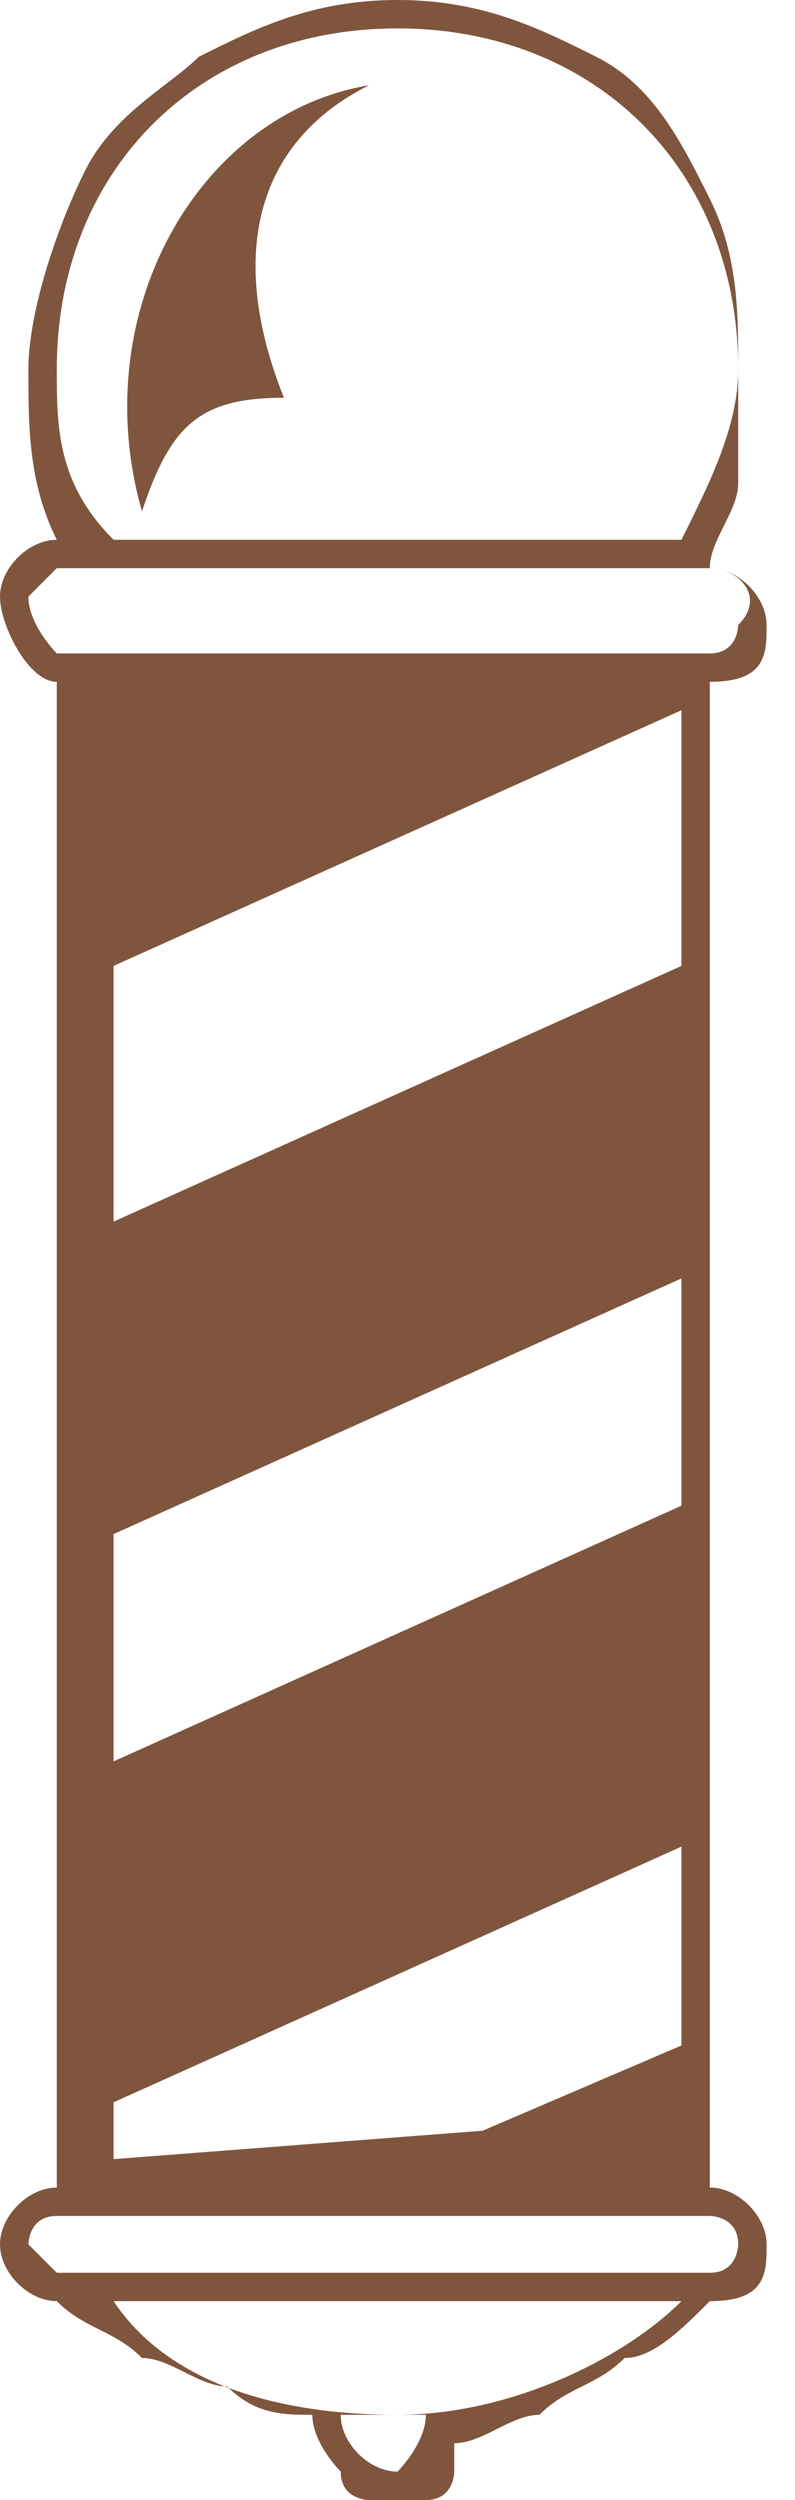 <?xml version="1.0" encoding="utf-8"?>
<!-- Generator: Adobe Illustrator 27.3.1, SVG Export Plug-In . SVG Version: 6.00 Build 0)  -->
<svg version="1.1"
	 id="Layer_1" xmlns:dc="http://purl.org/dc/elements/1.1/" xmlns:cc="http://web.resource.org/cc/" xmlns:rdf="http://www.w3.org/1999/02/22-rdf-syntax-ns#" xmlns:svg="http://www.w3.org/2000/svg" xmlns:ns1="http://sozi.baierouge.fr" xmlns:sodipodi="http://sodipodi.sourceforge.net/DTD/sodipodi-0.dtd" xmlns:inkscape="http://www.inkscape.org/namespaces/inkscape"
	 xmlns="http://www.w3.org/2000/svg" xmlns:xlink="http://www.w3.org/1999/xlink" x="0px" y="0px" viewBox="0 0 2.8 8.8"
	 style="enable-background:new 0 0 2.8 8.8;" xml:space="preserve">
<style type="text/css">
	.st0{fill-rule:evenodd;clip-rule:evenodd;fill:#7F553D;}
</style>
<g id="Layer_x0020_1">
	<path class="st0" d="M0.2,2.3h2.3c0.1,0,0.1-0.1,0.1-0.1C2.7,2.1,2.6,2,2.5,2H0.2C0.2,2,0.1,2.1,0.1,2.1C0.1,2.2,0.2,2.3,0.2,2.3z
		 M0.2,8h2.3c0.1,0,0.1-0.1,0.1-0.1c0-0.1-0.1-0.1-0.1-0.1H0.2c-0.1,0-0.1,0.1-0.1,0.1C0.1,7.9,0.2,8,0.2,8z M1.4,0.1
		c0.7,0,1.2,0.5,1.2,1.2c0,0.2-0.1,0.4-0.2,0.6h-2C0.2,1.7,0.2,1.5,0.2,1.3C0.2,0.6,0.7,0.1,1.4,0.1L1.4,0.1z M2.4,8.1
		c-0.2,0.2-0.6,0.4-1,0.4c-0.4,0-0.8-0.1-1-0.4H2.4z M2.5,2.4v5.3h0c0.1,0,0.2,0.1,0.2,0.2S2.7,8.1,2.5,8.1h0
		C2.4,8.2,2.3,8.3,2.2,8.3C2.1,8.4,2,8.4,1.9,8.5c-0.1,0-0.2,0.1-0.3,0.1l0,0c0,0,0,0.1,0,0.1c0,0,0,0.1-0.1,0.1c0,0-0.1,0-0.1,0
		c0,0-0.1,0-0.1,0c0,0-0.1,0-0.1-0.1c0,0-0.1-0.1-0.1-0.2l0,0l0,0c-0.1,0-0.2,0-0.3-0.1c-0.1,0-0.2-0.1-0.3-0.1
		C0.4,8.2,0.3,8.2,0.2,8.1h0C0.1,8.1,0,8,0,7.9s0.1-0.2,0.2-0.2h0V2.4h0C0.1,2.4,0,2.2,0,2.1s0.1-0.2,0.2-0.2h0
		C0.1,1.7,0.1,1.5,0.1,1.3c0-0.2,0.1-0.5,0.2-0.7c0.1-0.2,0.3-0.3,0.4-0.4C0.9,0.1,1.1,0,1.4,0c0.3,0,0.5,0.1,0.7,0.2
		c0.2,0.1,0.3,0.3,0.4,0.5c0.1,0.2,0.1,0.4,0.1,0.6c0,0.1,0,0.2,0,0.4c0,0.1-0.1,0.2-0.1,0.3h0c0.1,0,0.2,0.1,0.2,0.2
		S2.7,2.4,2.5,2.4C2.5,2.4,2.5,2.4,2.5,2.4z M1.7,7.5l0.7-0.3V6.5l-2,0.9v0.2L1.7,7.5L1.7,7.5z M0.4,6.2l2-0.9V4.5l-2,0.9
		C0.4,5.4,0.4,6.2,0.4,6.2z M0.4,4.3l2-0.9V2.5l-2,0.9C0.4,3.4,0.4,4.3,0.4,4.3z M1.5,8.5C1.5,8.5,1.5,8.5,1.5,8.5
		c0,0.1-0.1,0.2-0.1,0.2c-0.1,0-0.2-0.1-0.2-0.2c0,0,0,0,0,0c0,0,0.1,0,0.1,0C1.4,8.5,1.5,8.5,1.5,8.5z M1.3,0.3
		c-0.6,0.1-1,0.8-0.8,1.5C0.6,1.5,0.7,1.4,1,1.4C0.8,0.9,0.9,0.5,1.3,0.3L1.3,0.3z"/>
</g>
</svg>

